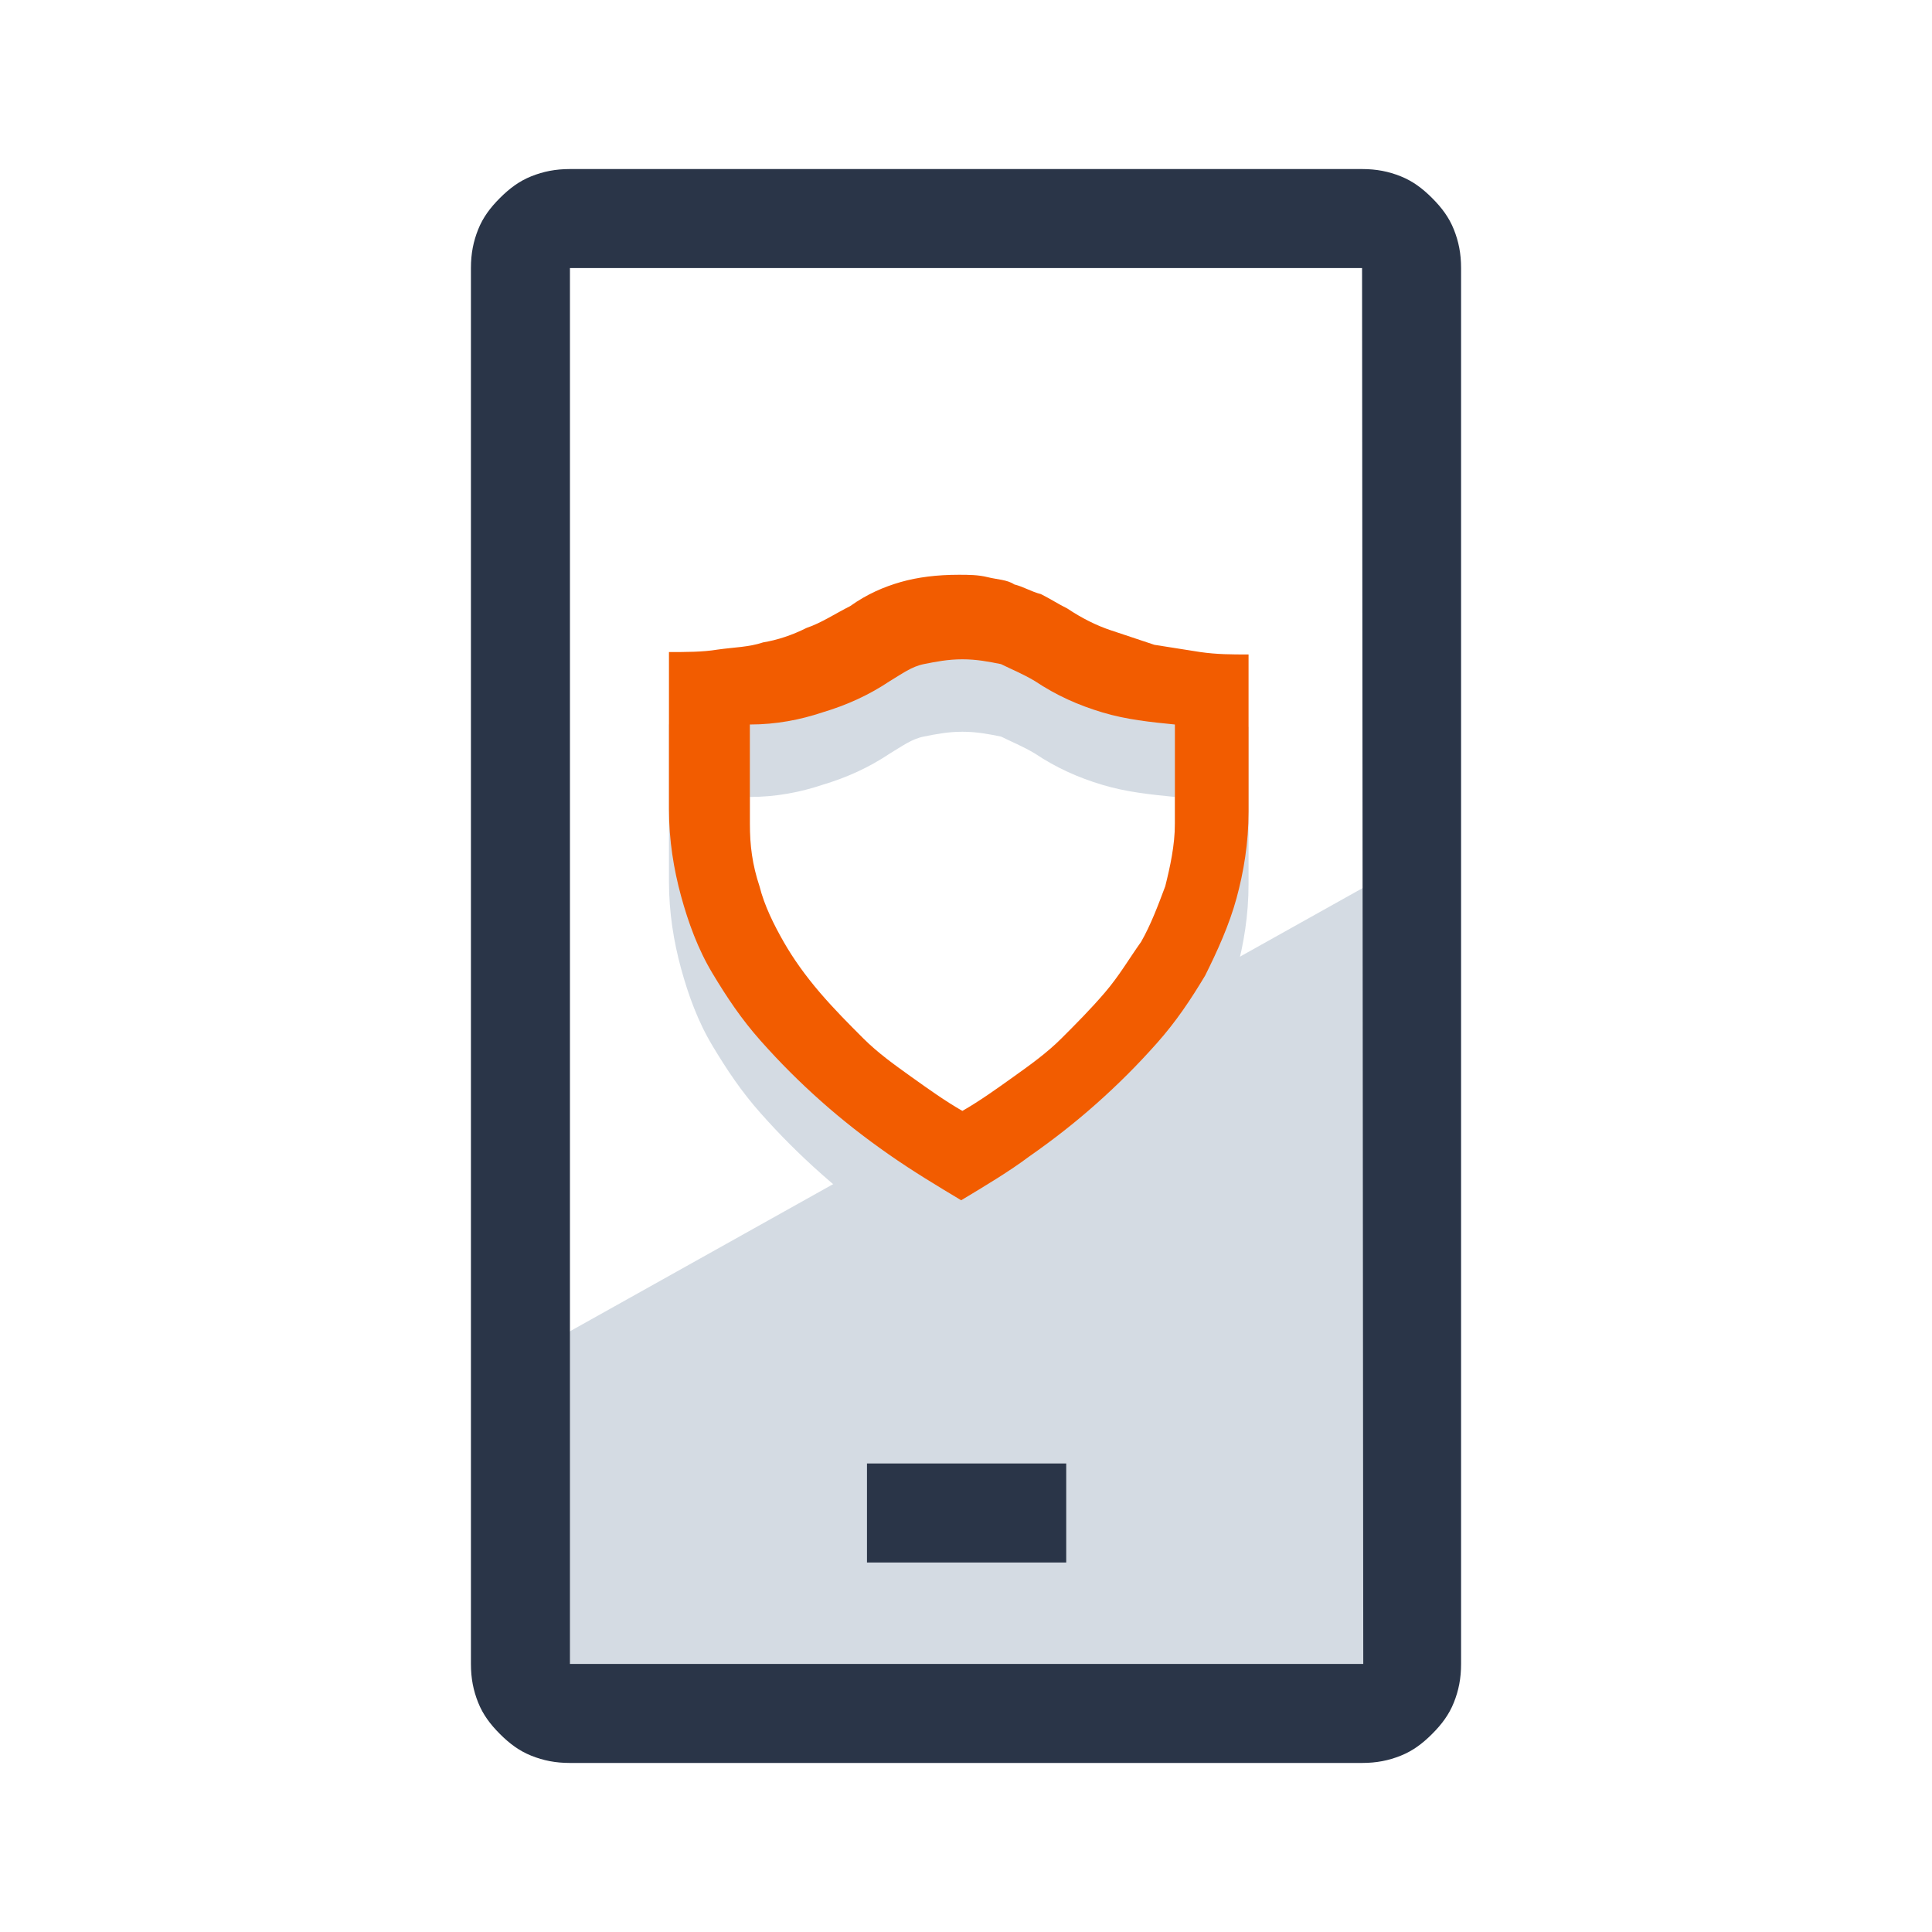 <?xml version="1.0" encoding="utf-8"?>
<!-- Generator: Adobe Illustrator 21.1.0, SVG Export Plug-In . SVG Version: 6.00 Build 0)  -->
<svg version="1.1" id="Layer_1" xmlns="http://www.w3.org/2000/svg" xmlns:xlink="http://www.w3.org/1999/xlink" x="0px" y="0px"
	 viewBox="0 0 160 160" style="enable-background:new 0 0 160 160;" xml:space="preserve">
<style type="text/css">
	.st0{opacity:0.25;}
	.st1{fill:#537191;}
	.st2{fill:#2A3548;}
	.st3{fill:#F25C00;}
</style>
<g>
	<g class="st0">
		<polygon class="st1" points="117.4,71 43,112.6 43.8,139.6 116.2,140.8 		"/>
		<g>
			<path class="st1" d="M79.6,105.4c-2-1.2-4-2.4-6-3.8s-3.8-2.8-5.6-4.4c-1.8-1.6-3.4-3.2-5-5s-2.8-3.6-4-5.6s-2-4.2-2.6-6.4
				c-0.6-2.2-1-4.6-1-7.2V60c1.4,0,2.8,0,4-0.2c1.4-0.2,2.6-0.2,3.8-0.6c1.2-0.2,2.4-0.6,3.6-1.2c1.2-0.4,2.4-1.2,3.6-1.8
				c1.4-1,2.8-1.6,4.2-2s3-0.6,4.8-0.6c0.8,0,1.6,0,2.4,0.2s1.6,0.2,2.2,0.6c0.8,0.2,1.4,0.6,2.2,0.8c0.8,0.4,1.4,0.8,2.2,1.2
				c1.2,0.8,2.4,1.4,3.6,1.8c1.2,0.4,2.4,0.8,3.6,1.2c1.2,0.2,2.6,0.4,3.8,0.6c1.4,0.2,2.6,0.2,4,0.2v13c0,2.6-0.4,5-1,7.2
				s-1.6,4.4-2.6,6.4c-1.2,2-2.4,3.8-4,5.6s-3.2,3.4-5,5s-3.6,3-5.6,4.4C83.6,103,81.6,104.2,79.6,105.4z M62.1,66v8.2
				c0,1.8,0.2,3.4,0.8,5.2c0.4,1.6,1.2,3.2,2,4.6c0.8,1.4,1.8,2.8,3,4.2c1.2,1.4,2.4,2.6,3.6,3.8c1.2,1.2,2.6,2.2,4,3.2
				s2.8,2,4.2,2.8c1.4-0.8,2.8-1.8,4.2-2.8s2.8-2,4-3.2s2.4-2.4,3.6-3.8s2-2.8,3-4.2c0.8-1.4,1.4-3,2-4.6c0.4-1.6,0.8-3.4,0.8-5.2
				V66c-2-0.2-4-0.4-6-1s-3.8-1.4-5.6-2.6c-1-0.6-2-1-2.8-1.4c-1-0.2-2-0.4-3.2-0.4s-2.2,0.2-3.2,0.4s-1.8,0.8-2.8,1.4
				c-1.8,1.2-3.6,2-5.6,2.6C66.3,65.6,64.3,66,62.1,66z"/>
		</g>
	</g>
	<g>
		<g>
			<path class="st2" d="M112.8,14c1.2,0,2.2,0.2,3.2,0.6c1,0.4,1.8,1,2.6,1.8s1.4,1.6,1.8,2.6s0.6,2,0.6,3.2v115.6
				c0,1.2-0.2,2.2-0.6,3.2s-1,1.8-1.8,2.6s-1.6,1.4-2.6,1.8c-1,0.4-2,0.6-3.2,0.6H47.2c-1.2,0-2.2-0.2-3.2-0.6c-1-0.4-1.8-1-2.6-1.8
				S40,142,39.6,141s-0.6-2-0.6-3.2V22.2c0-1.2,0.2-2.2,0.6-3.2s1-1.8,1.8-2.6c0.8-0.8,1.6-1.4,2.6-1.8c1-0.4,2-0.6,3.2-0.6
				C47.2,14,112.8,14,112.8,14z M112.8,22.2H47.2v115.6h65.7L112.8,22.2L112.8,22.2z M71.8,121.2h16.5v8.2H71.8V121.2z"/>
		</g>
		<g>
			<path class="st3" d="M79.6,99.4c-2-1.2-4-2.4-6-3.8s-3.8-2.8-5.6-4.4c-1.8-1.6-3.4-3.2-5-5s-2.8-3.6-4-5.6s-2-4.2-2.6-6.4
				c-0.6-2.2-1-4.6-1-7.2V54c1.4,0,2.8,0,4-0.2c1.4-0.2,2.6-0.2,3.8-0.6c1.2-0.2,2.4-0.6,3.6-1.2c1.2-0.4,2.4-1.2,3.6-1.8
				c1.4-1,2.8-1.6,4.2-2c1.4-0.4,3-0.6,4.8-0.6c0.8,0,1.6,0,2.4,0.2s1.6,0.2,2.2,0.6c0.8,0.2,1.4,0.6,2.2,0.8
				c0.8,0.4,1.4,0.8,2.2,1.2c1.2,0.8,2.4,1.4,3.6,1.8c1.2,0.4,2.4,0.8,3.6,1.2c1.2,0.2,2.6,0.4,3.8,0.6c1.4,0.2,2.6,0.2,4,0.2v13
				c0,2.6-0.4,5-1,7.2s-1.6,4.4-2.6,6.4c-1.2,2-2.4,3.8-4,5.6s-3.2,3.4-5,5s-3.6,3-5.6,4.4C83.6,97,81.6,98.2,79.6,99.4z M62.1,60
				v8.2c0,1.8,0.2,3.4,0.8,5.2c0.4,1.6,1.2,3.2,2,4.6c0.8,1.4,1.8,2.8,3,4.2c1.2,1.4,2.4,2.6,3.6,3.8c1.2,1.2,2.6,2.2,4,3.2
				s2.8,2,4.2,2.8c1.4-0.8,2.8-1.8,4.2-2.8s2.8-2,4-3.2s2.4-2.4,3.6-3.8s2-2.8,3-4.2c0.8-1.4,1.4-3,2-4.6c0.4-1.6,0.8-3.4,0.8-5.2
				V60c-2-0.2-4-0.4-6-1s-3.8-1.4-5.6-2.6c-1-0.6-2-1-2.8-1.4c-1-0.2-2-0.4-3.2-0.4s-2.2,0.2-3.2,0.4s-1.8,0.8-2.8,1.4
				c-1.8,1.2-3.6,2-5.6,2.6C66.3,59.6,64.3,60,62.1,60z"/>
		</g>
	</g>
</g>
</svg>
